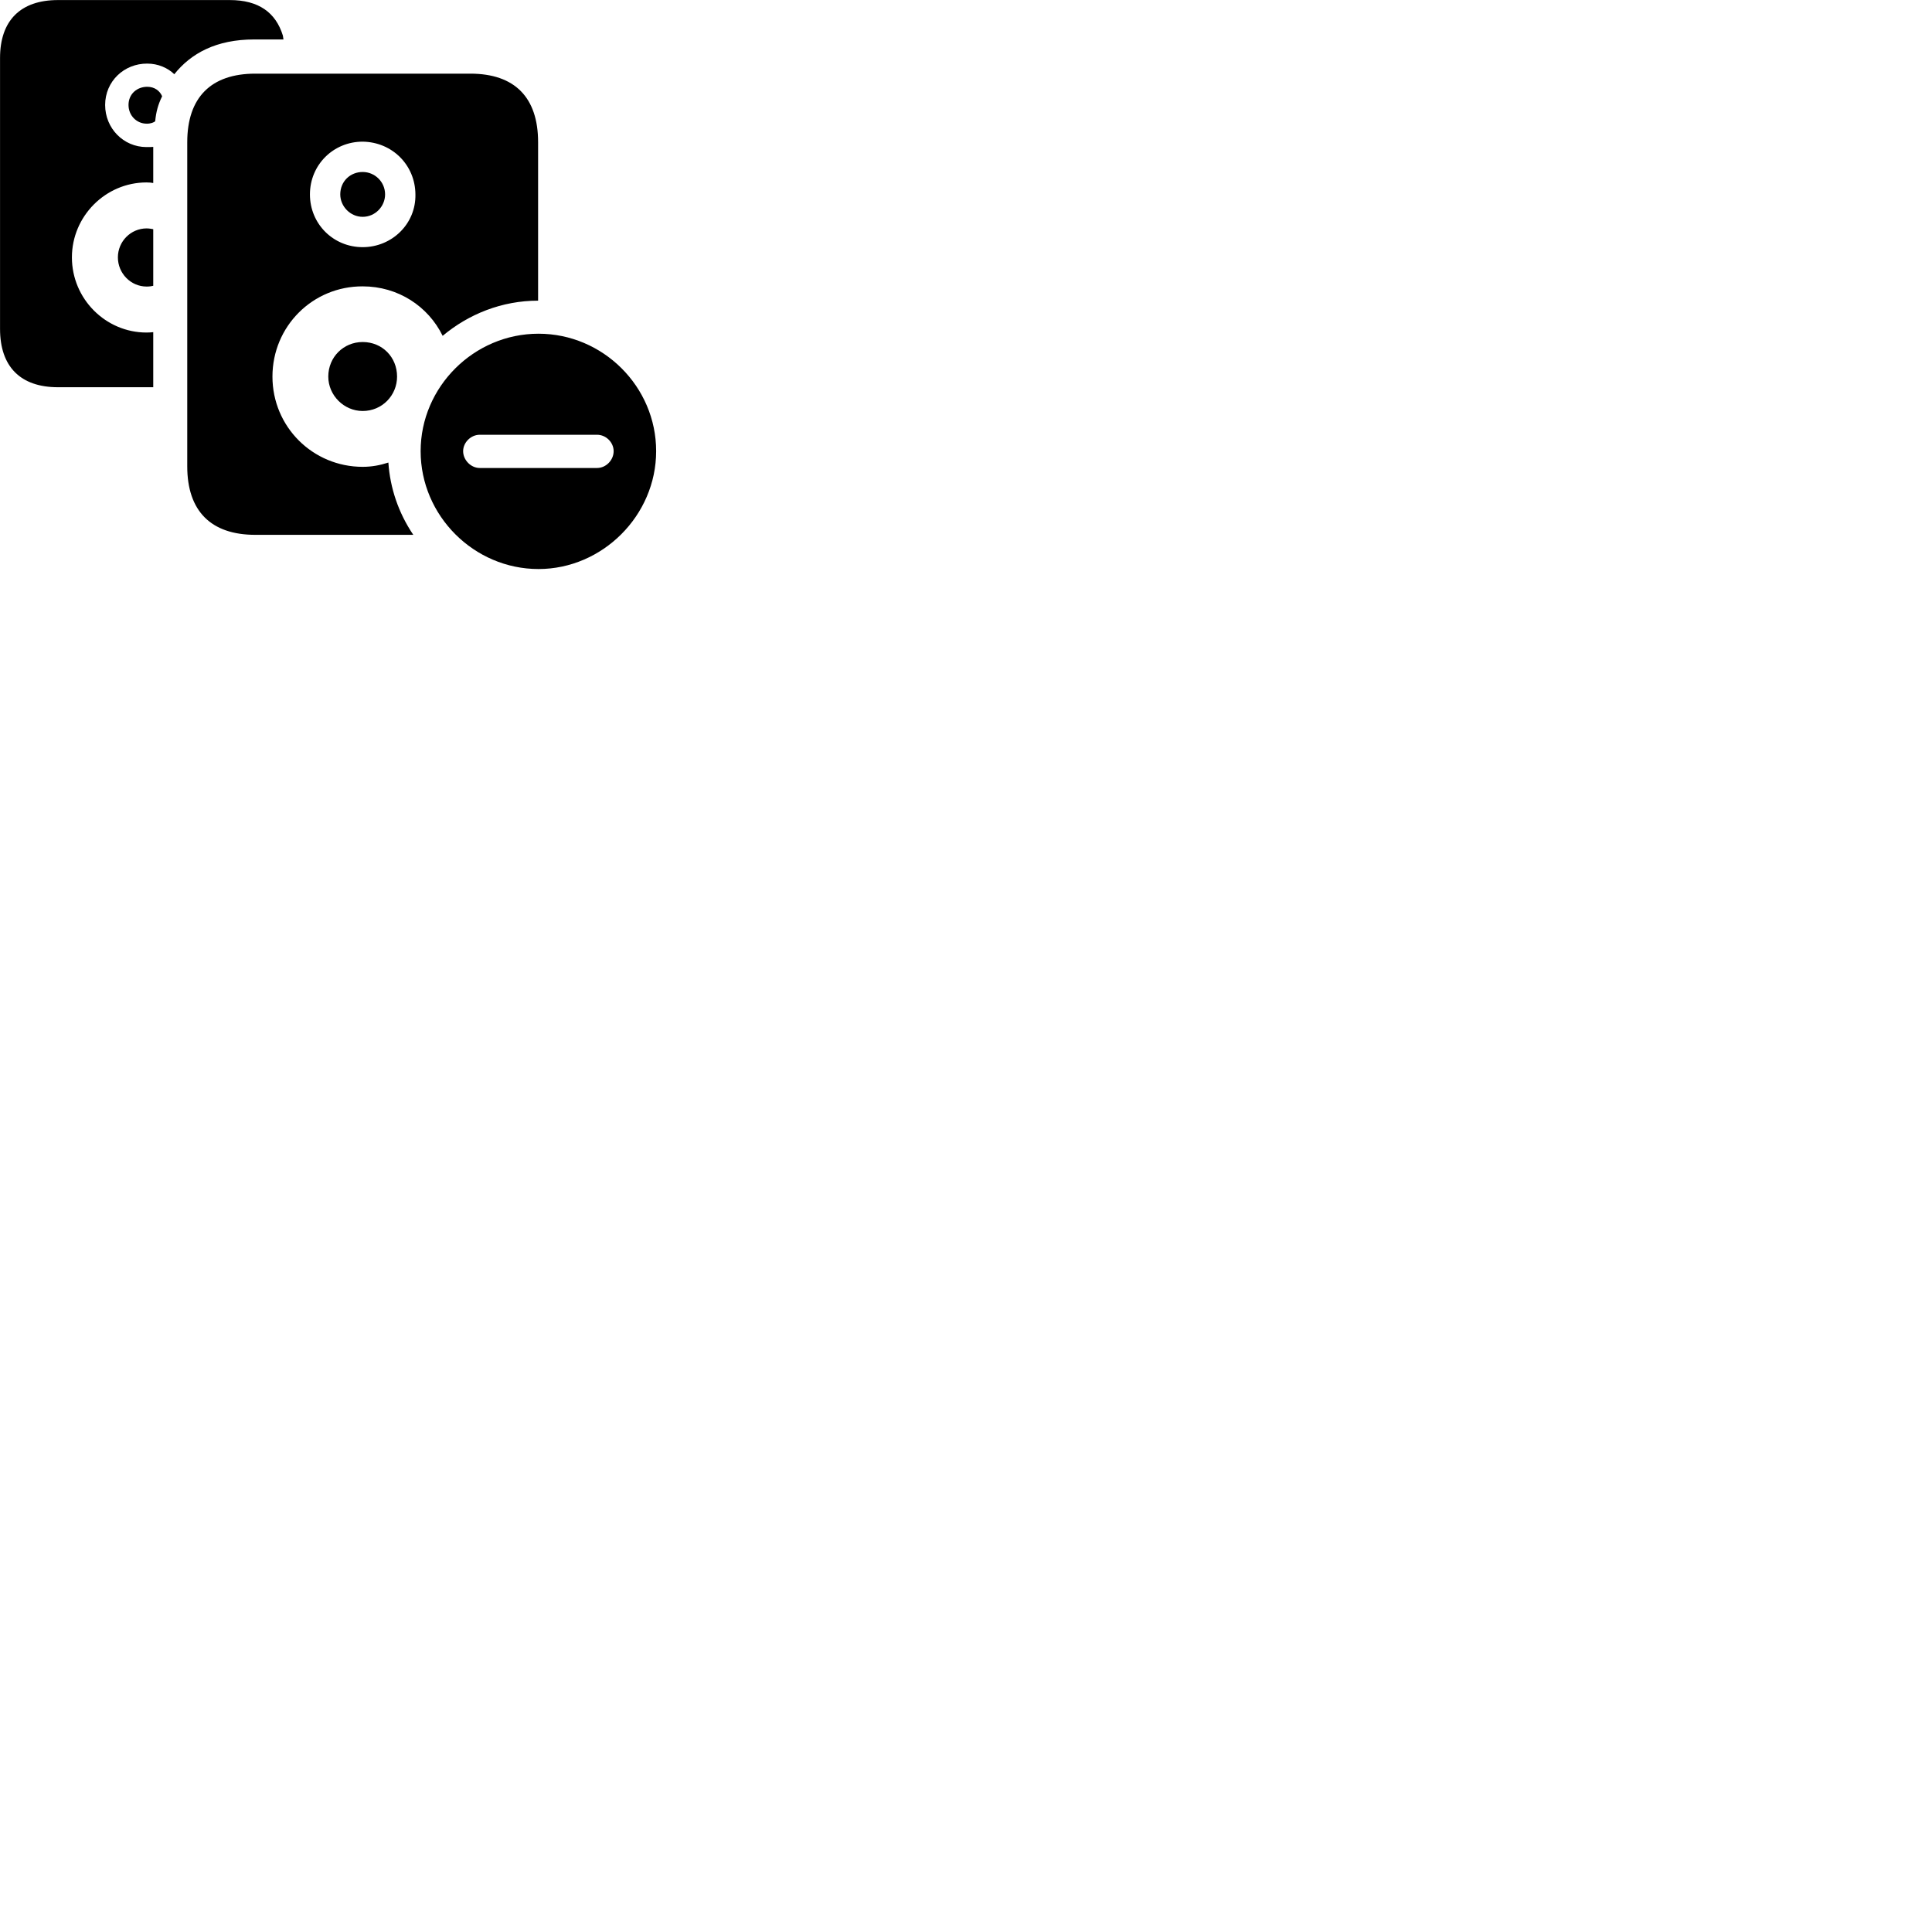 
        <svg xmlns="http://www.w3.org/2000/svg" viewBox="0 0 100 100">
            <path d="M3.002 20.043H7.932V17.192C7.812 17.203 7.732 17.212 7.582 17.212C5.472 17.212 3.722 15.473 3.722 13.322C3.722 11.193 5.462 9.443 7.582 9.443C7.722 9.443 7.832 9.453 7.932 9.473V7.603C7.842 7.612 7.732 7.612 7.582 7.612C6.392 7.612 5.442 6.643 5.442 5.433C5.442 4.202 6.432 3.283 7.622 3.292C8.182 3.292 8.682 3.513 9.022 3.842C9.882 2.763 11.192 2.042 13.152 2.042H14.672L14.642 1.843C14.272 0.642 13.382 0.003 11.892 0.003H3.002C1.062 0.003 0.002 1.062 0.002 3.002V17.023C0.002 18.983 1.062 20.043 3.002 20.043ZM13.212 27.683H21.392C20.622 26.543 20.192 25.262 20.102 23.942C19.672 24.082 19.242 24.163 18.772 24.163C16.192 24.163 14.102 22.093 14.102 19.492C14.102 16.883 16.192 14.812 18.772 14.822C20.602 14.822 22.162 15.852 22.912 17.383C24.262 16.253 25.982 15.562 27.852 15.562V7.362C27.852 5.043 26.642 3.812 24.342 3.812H13.212C10.922 3.812 9.692 5.043 9.692 7.362V24.142C9.692 26.453 10.922 27.683 13.212 27.683ZM6.652 5.433C6.652 5.973 7.062 6.402 7.602 6.402C7.802 6.402 7.982 6.332 8.032 6.272C8.082 5.793 8.172 5.433 8.392 4.982C8.272 4.702 8.002 4.492 7.622 4.492C7.092 4.492 6.652 4.862 6.652 5.433ZM18.772 12.793C17.252 12.793 16.042 11.592 16.042 10.062C16.042 8.533 17.252 7.332 18.772 7.332C20.302 7.353 21.492 8.543 21.502 10.062C21.532 11.592 20.282 12.793 18.772 12.793ZM18.772 11.223C19.422 11.223 19.932 10.682 19.932 10.062C19.932 9.412 19.402 8.902 18.772 8.902C18.132 8.902 17.612 9.383 17.612 10.062C17.612 10.682 18.132 11.223 18.772 11.223ZM6.102 13.322C6.102 14.143 6.762 14.832 7.592 14.832C7.732 14.832 7.862 14.812 7.932 14.793V11.863C7.862 11.852 7.732 11.822 7.592 11.822C6.772 11.822 6.102 12.492 6.102 13.322ZM27.872 29.453C31.182 29.453 33.962 26.683 33.962 23.352C33.962 20.012 31.212 17.273 27.872 17.273C24.532 17.273 21.772 20.023 21.772 23.352C21.772 26.692 24.532 29.453 27.872 29.453ZM18.772 21.273C19.782 21.273 20.552 20.462 20.552 19.492C20.552 18.483 19.782 17.703 18.772 17.703C17.782 17.703 16.992 18.483 16.992 19.492C16.992 20.462 17.802 21.273 18.772 21.273ZM24.832 24.223C24.372 24.223 23.972 23.812 23.972 23.352C23.972 22.902 24.372 22.503 24.832 22.503H30.902C31.372 22.503 31.762 22.902 31.762 23.352C31.762 23.812 31.372 24.223 30.902 24.223Z" />
        </svg>
    